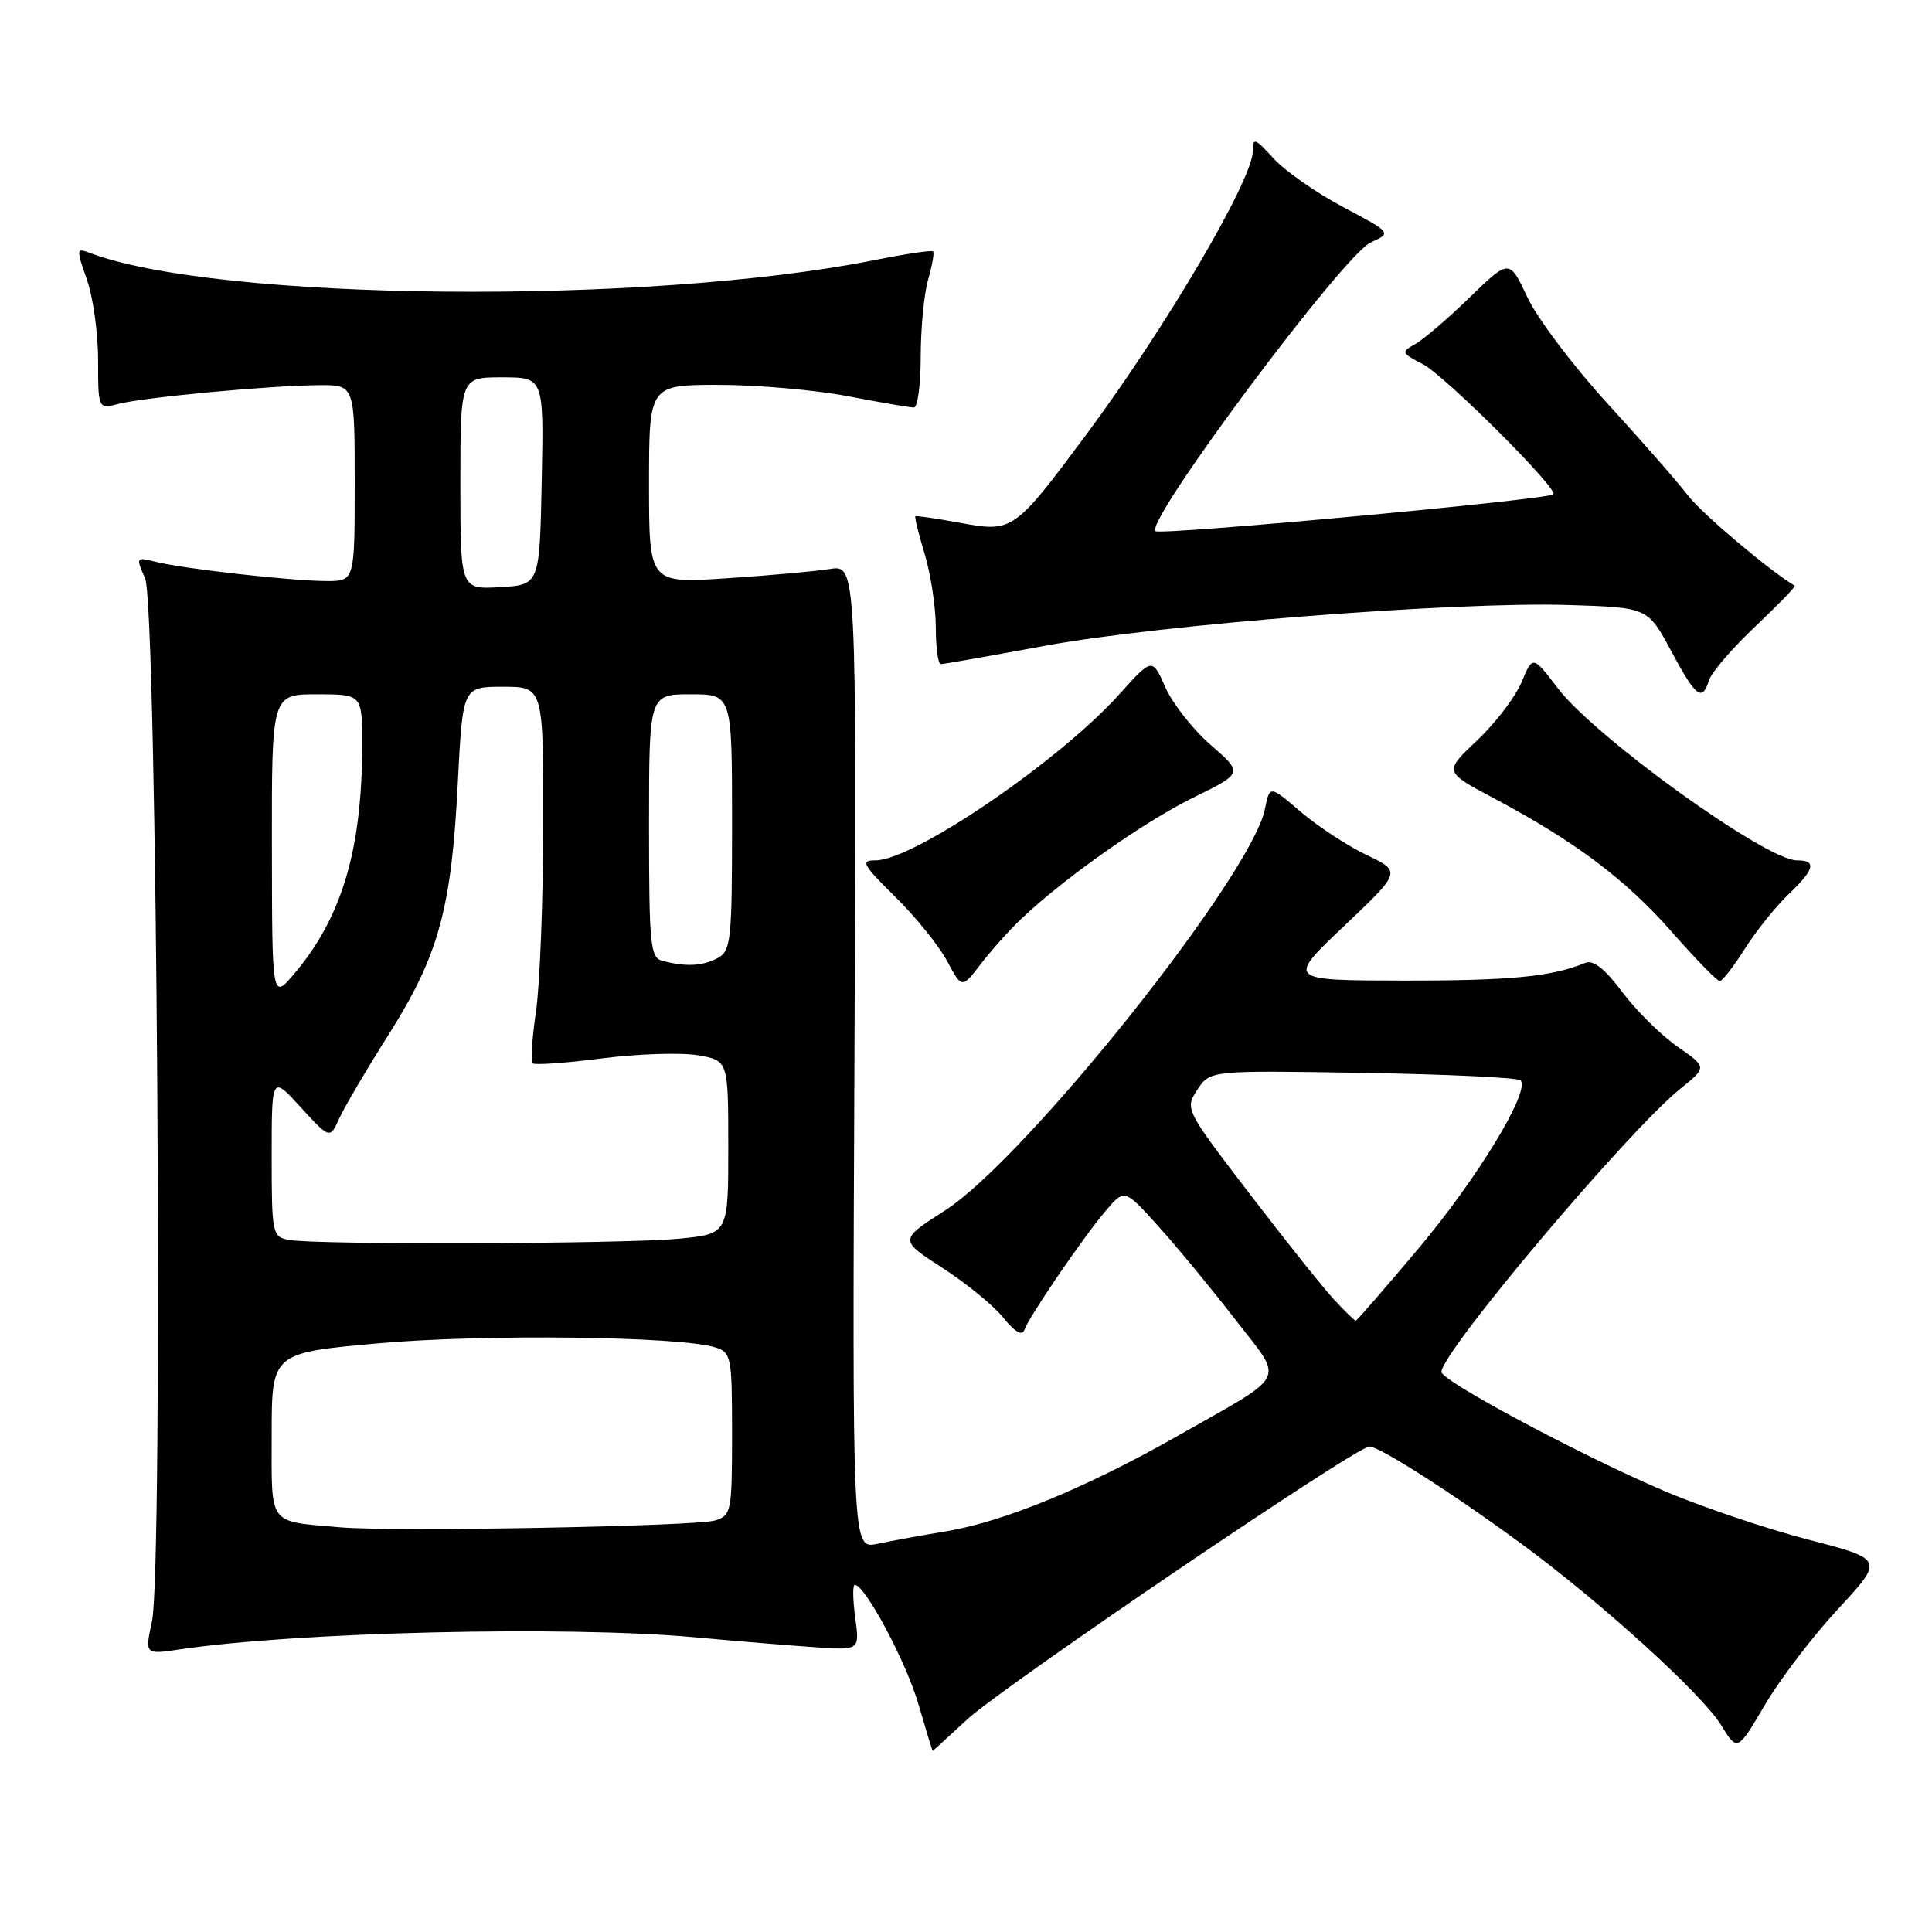 <?xml version="1.0" encoding="UTF-8" standalone="no"?>
<!DOCTYPE svg PUBLIC "-//W3C//DTD SVG 1.1//EN" "http://www.w3.org/Graphics/SVG/1.1/DTD/svg11.dtd" >
<svg xmlns="http://www.w3.org/2000/svg" xmlns:xlink="http://www.w3.org/1999/xlink" version="1.1" viewBox="0 0 256 256">
 <g >
 <path fill="currentColor"
d=" M 128.08 227.90 C 132.83 223.49 179.73 191.66 181.46 191.67 C 182.83 191.69 192.67 197.99 201.72 204.65 C 212.18 212.35 225.50 224.45 228.03 228.55 C 230.22 232.09 230.22 232.09 233.86 225.90 C 235.86 222.50 240.23 216.77 243.58 213.17 C 249.65 206.61 249.65 206.61 239.58 204.00 C 234.03 202.56 225.45 199.66 220.50 197.55 C 209.48 192.85 191.00 182.98 191.00 181.79 C 191.00 179.16 215.80 149.76 222.66 144.26 C 226.20 141.41 226.20 141.41 222.28 138.69 C 220.12 137.19 216.83 133.94 214.97 131.46 C 212.63 128.34 211.11 127.14 210.04 127.59 C 205.67 129.41 200.11 129.95 186.00 129.93 C 170.50 129.91 170.50 129.91 178.10 122.70 C 185.70 115.50 185.70 115.50 181.06 113.28 C 178.51 112.06 174.59 109.48 172.33 107.55 C 168.24 104.05 168.24 104.05 167.61 107.20 C 165.85 116.01 135.98 153.47 125.21 160.40 C 119.14 164.29 119.14 164.29 124.89 168.01 C 128.05 170.05 131.68 173.02 132.95 174.61 C 134.45 176.48 135.43 177.05 135.73 176.23 C 136.37 174.43 143.44 164.07 146.46 160.50 C 149.00 157.50 149.00 157.50 153.50 162.50 C 155.98 165.25 160.54 170.78 163.64 174.79 C 170.20 183.28 170.93 181.80 156.00 190.29 C 143.99 197.11 133.07 201.61 125.45 202.89 C 122.18 203.43 118.02 204.19 116.22 204.57 C 112.93 205.26 112.93 205.26 113.22 140.04 C 113.50 74.82 113.50 74.82 109.93 75.40 C 107.96 75.71 101.78 76.27 96.18 76.63 C 86.00 77.30 86.00 77.30 86.00 64.15 C 86.00 51.00 86.00 51.00 95.25 51.00 C 100.34 51.00 108.03 51.68 112.34 52.50 C 116.65 53.33 120.59 54.00 121.09 54.00 C 121.59 54.00 122.00 50.96 122.00 47.24 C 122.00 43.53 122.44 38.94 122.98 37.06 C 123.52 35.17 123.82 33.49 123.64 33.31 C 123.46 33.13 119.98 33.64 115.91 34.46 C 85.76 40.48 28.54 39.93 11.76 33.46 C 10.13 32.84 10.11 33.07 11.51 37.02 C 12.33 39.35 13.00 44.17 13.00 47.73 C 13.00 54.22 13.00 54.22 15.75 53.51 C 19.13 52.64 35.80 51.08 42.25 51.04 C 47.00 51.00 47.00 51.00 47.00 64.00 C 47.00 77.00 47.00 77.00 43.25 76.99 C 38.64 76.98 24.34 75.37 20.66 74.45 C 18.01 73.79 17.99 73.82 19.23 76.64 C 20.81 80.20 21.65 207.74 20.14 214.81 C 19.19 219.25 19.19 219.25 23.85 218.55 C 39.36 216.24 75.08 215.40 92.08 216.95 C 97.81 217.48 105.07 218.07 108.21 218.28 C 113.91 218.66 113.91 218.66 113.32 214.33 C 113.00 211.95 112.97 210.00 113.26 210.00 C 114.62 210.00 120.04 220.14 121.68 225.75 C 122.68 229.19 123.54 232.00 123.58 232.00 C 123.63 232.00 125.65 230.15 128.08 227.90 Z  M 135.33 121.75 C 140.94 116.40 151.59 108.89 158.11 105.69 C 164.72 102.45 164.72 102.45 160.43 98.71 C 158.07 96.66 155.36 93.21 154.41 91.06 C 152.68 87.14 152.68 87.14 148.30 92.01 C 140.34 100.86 121.06 114.00 116.03 114.00 C 113.98 114.00 114.27 114.53 118.61 118.82 C 121.30 121.46 124.39 125.29 125.48 127.31 C 127.45 131.00 127.45 131.00 129.95 127.75 C 131.32 125.96 133.74 123.26 135.33 121.75 Z  M 231.18 125.75 C 232.66 123.41 235.25 120.18 236.93 118.56 C 240.48 115.17 240.77 114.00 238.08 114.00 C 234.01 114.00 211.41 97.73 206.43 91.21 C 203.10 86.84 203.10 86.84 201.61 90.40 C 200.79 92.36 198.14 95.83 195.72 98.11 C 191.33 102.26 191.33 102.26 197.86 105.73 C 208.63 111.44 215.42 116.53 221.49 123.45 C 224.66 127.05 227.53 130.00 227.87 130.00 C 228.22 130.00 229.71 128.08 231.18 125.75 Z  M 226.46 90.12 C 226.79 89.08 229.55 85.88 232.59 83.01 C 235.63 80.13 237.98 77.70 237.81 77.60 C 234.62 75.75 225.52 68.07 223.69 65.68 C 222.35 63.93 217.55 58.45 213.03 53.50 C 208.50 48.55 203.71 42.21 202.39 39.40 C 200.00 34.31 200.00 34.31 194.75 39.40 C 191.86 42.21 188.61 45.00 187.51 45.60 C 185.62 46.65 185.68 46.78 188.56 48.27 C 191.44 49.76 206.53 64.81 205.83 65.50 C 205.10 66.21 153.76 70.96 153.10 70.38 C 151.66 69.12 178.03 33.76 181.62 32.13 C 184.42 30.85 184.42 30.85 177.96 27.43 C 174.41 25.55 170.26 22.65 168.75 20.99 C 166.28 18.28 166.00 18.18 166.00 20.03 C 166.00 23.79 154.49 43.38 144.00 57.50 C 134.38 70.43 134.21 70.56 127.24 69.28 C 124.08 68.70 121.40 68.31 121.29 68.41 C 121.17 68.51 121.73 70.78 122.54 73.46 C 123.34 76.13 124.00 80.50 124.00 83.16 C 124.00 85.82 124.30 88.00 124.66 88.00 C 125.02 88.00 131.21 86.91 138.41 85.58 C 153.75 82.74 192.98 79.69 207.92 80.17 C 218.34 80.50 218.34 80.50 221.42 86.23 C 224.74 92.42 225.54 93.03 226.46 90.12 Z  M 45.00 202.37 C 35.40 201.52 36.00 202.33 36.00 190.11 C 36.00 179.26 36.00 179.26 50.25 177.99 C 64.14 176.75 90.06 177.07 94.75 178.53 C 96.90 179.20 97.00 179.71 97.00 190.00 C 97.00 200.29 96.90 200.80 94.75 201.47 C 92.21 202.25 51.91 202.99 45.00 202.37 Z  M 176.81 172.25 C 175.40 170.74 170.36 164.43 165.62 158.23 C 157.02 147.00 156.99 146.94 158.66 144.39 C 160.34 141.83 160.34 141.83 180.59 142.16 C 191.73 142.35 201.13 142.79 201.48 143.15 C 202.83 144.50 195.79 156.11 188.01 165.37 C 183.55 170.67 179.79 175.00 179.64 175.00 C 179.49 175.00 178.22 173.76 176.81 172.25 Z  M 38.25 164.29 C 36.08 163.88 36.00 163.46 36.00 153.18 C 36.00 142.50 36.00 142.50 39.85 146.72 C 43.71 150.93 43.71 150.93 44.94 148.22 C 45.62 146.72 48.59 141.68 51.55 137.00 C 58.13 126.58 59.82 120.41 60.66 103.76 C 61.31 91.00 61.31 91.00 66.65 91.00 C 72.00 91.00 72.00 91.00 71.98 109.25 C 71.97 119.29 71.54 130.41 71.03 133.96 C 70.51 137.52 70.30 140.63 70.56 140.89 C 70.81 141.15 74.96 140.86 79.76 140.24 C 84.57 139.63 90.30 139.45 92.50 139.83 C 96.50 140.53 96.50 140.53 96.50 152.02 C 96.50 163.50 96.50 163.50 90.00 164.13 C 82.73 164.84 41.75 164.97 38.25 164.29 Z  M 36.03 112.25 C 36.00 92.00 36.00 92.00 42.00 92.00 C 48.00 92.00 48.00 92.00 47.99 98.75 C 47.98 112.56 45.31 121.56 39.01 129.00 C 36.05 132.50 36.05 132.50 36.03 112.25 Z  M 87.75 127.31 C 86.17 126.90 86.00 125.18 86.00 109.43 C 86.00 92.00 86.00 92.00 91.50 92.00 C 97.00 92.00 97.00 92.00 97.00 108.96 C 97.00 124.71 96.86 126.00 95.07 126.96 C 93.09 128.02 90.87 128.13 87.75 127.31 Z  M 61.00 64.05 C 61.00 50.00 61.00 50.00 66.53 50.00 C 72.06 50.00 72.06 50.00 71.78 63.75 C 71.50 77.50 71.50 77.50 66.25 77.80 C 61.00 78.10 61.00 78.10 61.00 64.05 Z "/>
</g>
</svg>